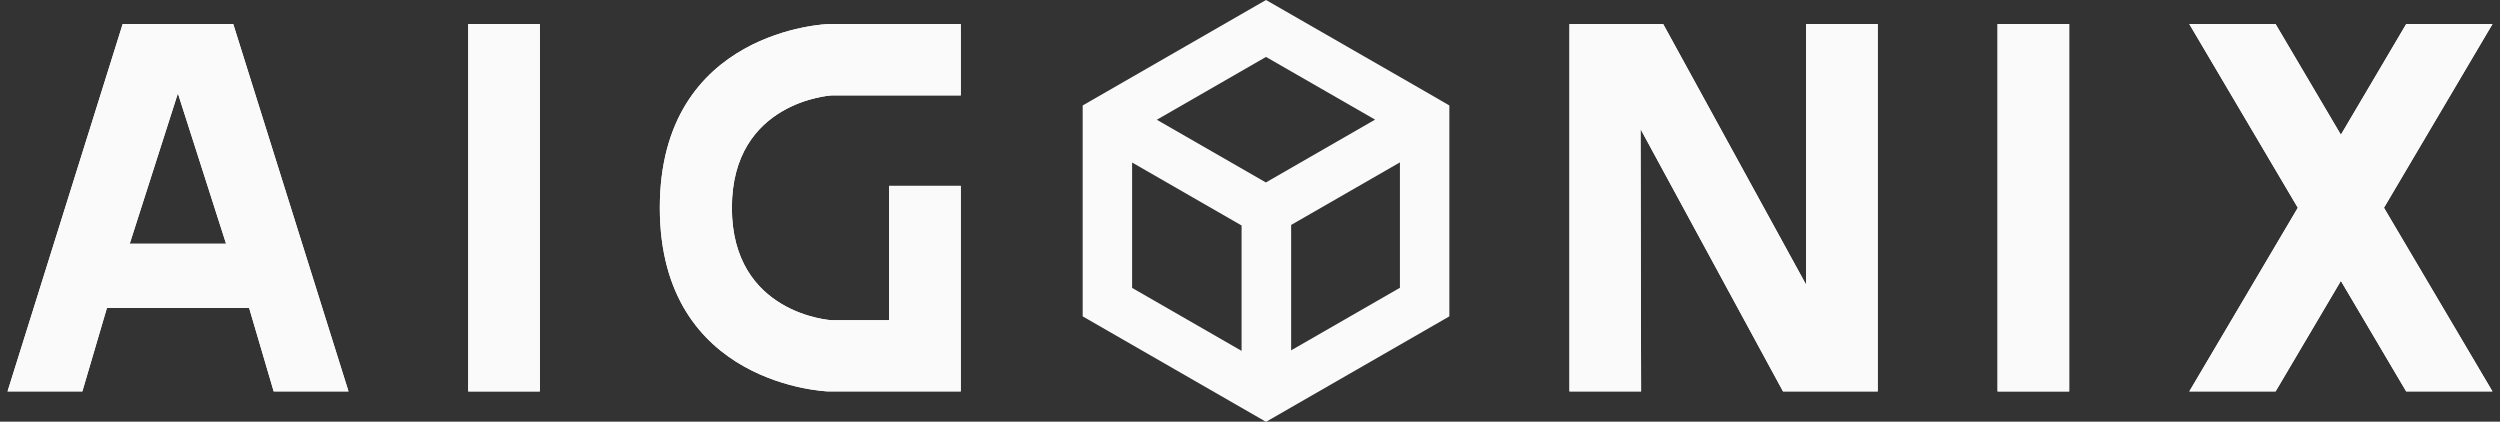 <svg width="166" height="28" viewBox="0 0 166 28" fill="none" xmlns="http://www.w3.org/2000/svg">
    <rect x="0" y="0" width="166" height="28" fill="#333333" stroke="none"/>
    <path
        d="M8.145 1.598L0.5 25.991H5.468L7.1 20.45H16.542L18.173 25.991H23.142L15.488 1.598H8.145ZM8.613 16.186L11.812 6.199L15.011 16.186H8.603H8.613Z"
        fill="#FAFAFA" />
    <path
        d="M8.145 1.598L0.5 25.991H5.468L7.1 20.45H16.542L18.173 25.991H23.142L15.488 1.598H8.145ZM8.613 16.186L11.812 6.199L15.011 16.186H8.603H8.613Z"
        fill="#FAFAFA" />
    <path d="M35.847 1.598H31.089V25.991H35.847V1.598Z" fill="#FAFAFA" />
    <path d="M35.847 1.598H31.089V25.991H35.847V1.598Z" fill="#FAFAFA" />
    <path
        d="M55.005 1.598C55.005 1.598 43.812 1.945 43.812 13.795C43.812 25.645 55.005 25.991 55.005 25.991H63.796V12.343H59.038V21.262H55.207C55.207 21.262 48.597 20.87 48.597 13.795C48.597 6.719 55.207 6.336 55.207 6.336H63.796V1.598H55.005Z"
        fill="#FAFAFA" />
    <path
        d="M55.005 1.598C55.005 1.598 43.812 1.945 43.812 13.795C43.812 25.645 55.005 25.991 55.005 25.991H63.796V12.343H59.038V21.262H55.207C55.207 21.262 48.597 20.87 48.597 13.795C48.597 6.719 55.207 6.336 55.207 6.336H63.796V1.598H55.005Z"
        fill="#FAFAFA" />
    <path
        d="M104.212 1.598V25.991H108.969L108.933 8.573L118.393 25.991H124.681V1.598H119.923V18.898L110.436 1.598H104.212Z"
        fill="#FAFAFA" />
    <path
        d="M104.212 1.598V25.991H108.969L108.933 8.573L118.393 25.991H124.681V1.598H119.923V18.898L110.436 1.598H104.212Z"
        fill="#FAFAFA" />
    <path d="M137.395 1.598H132.638V25.991H137.395V1.598Z" fill="#FAFAFA" />
    <path d="M137.395 1.598H132.638V25.991H137.395V1.598Z" fill="#FAFAFA" />
    <path
        d="M165.5 25.991L158.295 13.795L165.5 1.598H159.771L155.435 8.947L151.099 1.598H145.37L152.575 13.795L145.37 25.991H151.099L155.435 18.651L159.771 25.991H165.5Z"
        fill="#FAFAFA" />
    <path
        d="M165.5 25.991L158.295 13.795L165.5 1.598H159.771L155.435 8.947L151.099 1.598H145.37L152.575 13.795L145.37 25.991H151.099L155.435 18.651L159.771 25.991H165.5Z"
        fill="#FAFAFA" />
    <path
        d="M96.237 7.002L94.596 6.053L84.063 0L71.89 7.002V21.007L84.063 28.009L96.237 21.007V7.002ZM75.172 10.791L82.441 14.972V23.298L75.172 19.117V10.791ZM85.732 14.936L92.955 10.782V19.108L85.732 23.262V14.936ZM84.054 12.115L76.812 7.952L84.063 3.78L91.305 7.943L84.054 12.115Z"
        fill="#FAFAFA" />
    <defs>
        <clipPath id="clip0_7354_215922">
            <rect width="165" height="28" fill="white" transform="translate(0.5)" />
        </clipPath>
    </defs>
</svg>
